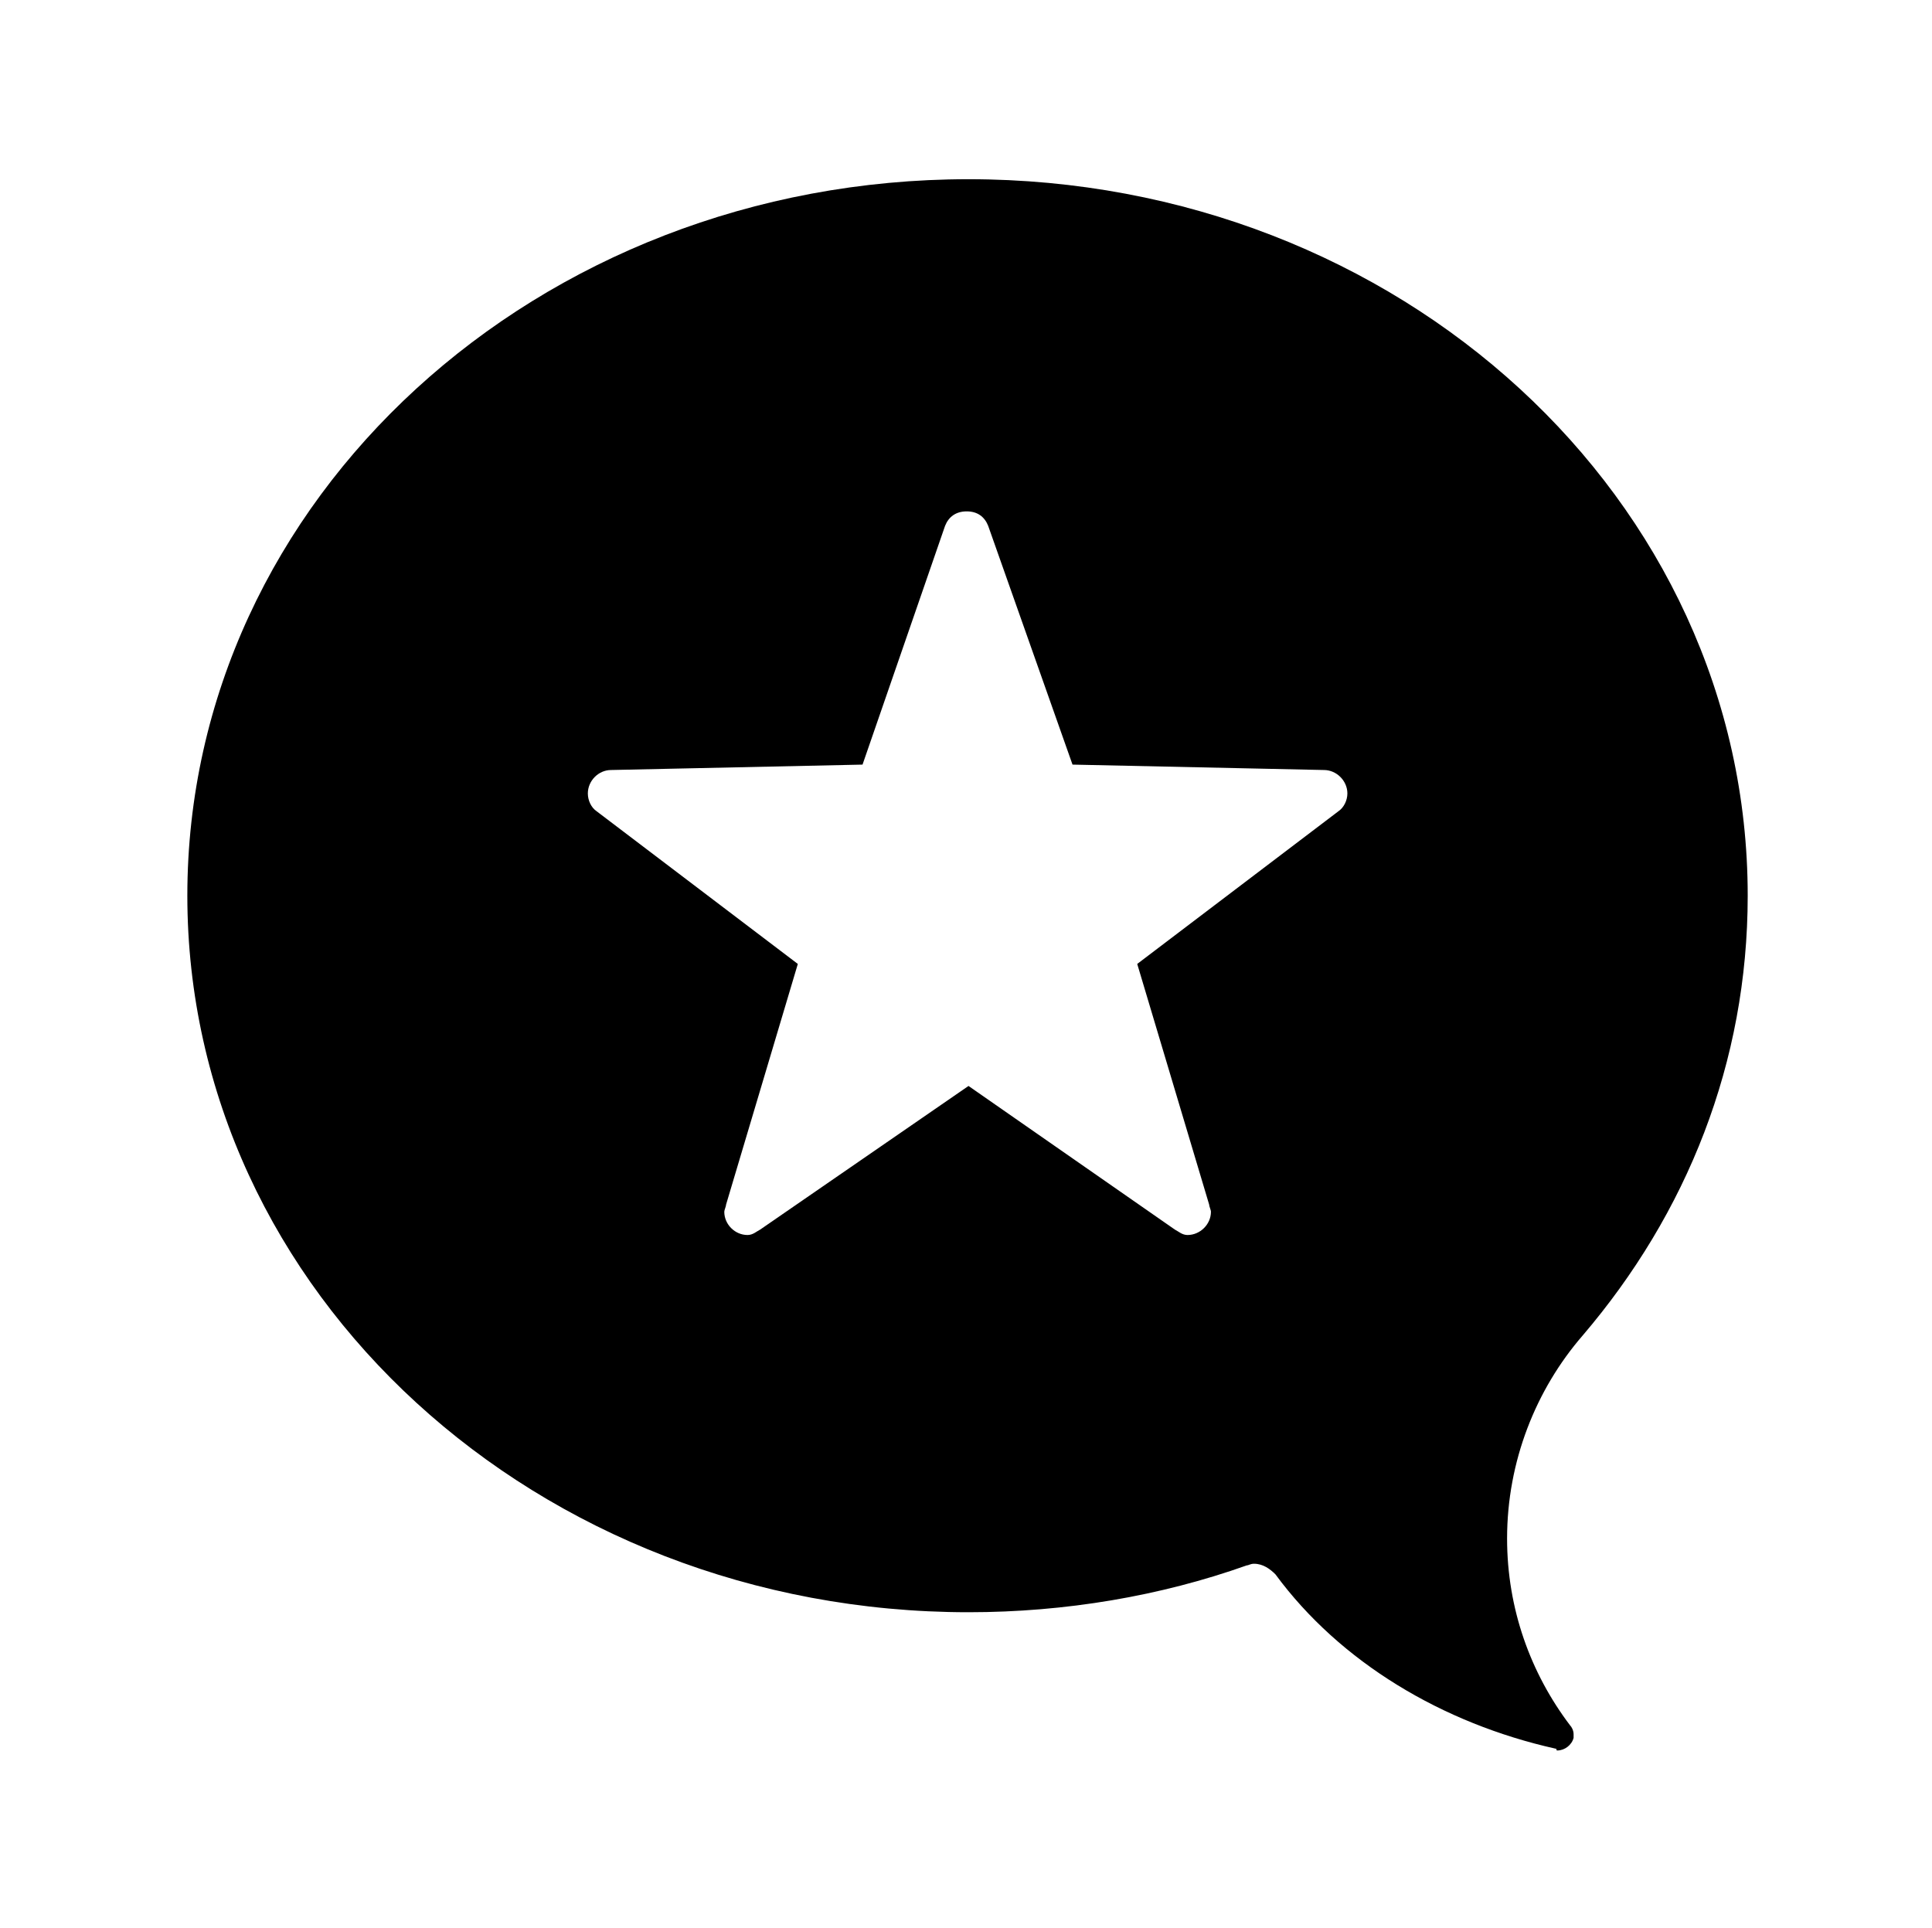 <?xml version='1.0' encoding='UTF-8'?>
<!-- This file was generated by dvisvgm 2.13.3 -->
<svg version='1.1' xmlns='http://www.w3.org/2000/svg' xmlns:xlink='http://www.w3.org/1999/xlink' viewBox='-215.38 -215.38 32.06 32'>
<title>\faMicroblog</title>
<desc Packages=''/>
<defs>
<path id='g0-2' d='M7.771-1.674C8.349-2.351 8.687-3.188 8.687-4.115C8.687-6.316 6.755-8.09 4.364-8.09S.03-6.316 .03-4.115S1.973-.139 4.364-.139C4.902-.139 5.43-.229 5.908-.399C5.918-.399 5.928-.408 5.948-.408C5.998-.408 6.037-.379 6.067-.349C6.426 .139 6.994 .478 7.621 .618C7.631 .618 7.621 .628 7.631 .628C7.671 .628 7.711 .598 7.721 .558V.538C7.721 .518 7.711 .498 7.701 .488C7.482 .199 7.352-.159 7.352-.548C7.352-.976 7.512-1.375 7.771-1.674ZM6.416-4.583L5.3-3.736L5.699-2.401C5.699-2.391 5.709-2.371 5.709-2.361C5.709-2.291 5.649-2.232 5.579-2.232C5.549-2.232 5.529-2.252 5.509-2.262L4.364-3.059L3.208-2.262C3.188-2.252 3.168-2.232 3.138-2.232C3.068-2.232 3.009-2.291 3.009-2.361C3.009-2.371 3.019-2.391 3.019-2.401L3.417-3.736L2.301-4.583C2.271-4.603 2.252-4.643 2.252-4.682C2.252-4.752 2.311-4.812 2.381-4.812L3.776-4.842L4.234-6.167C4.254-6.217 4.294-6.247 4.354-6.247S4.453-6.217 4.473-6.167L4.941-4.842L6.336-4.812C6.406-4.812 6.466-4.752 6.466-4.682C6.466-4.643 6.446-4.603 6.416-4.583Z'/>
</defs>
<g id='page1' transform='scale(2.991)'>
<use x='-71' y='-62.925' xlink:href='#g0-2'/>
</g>
</svg>
